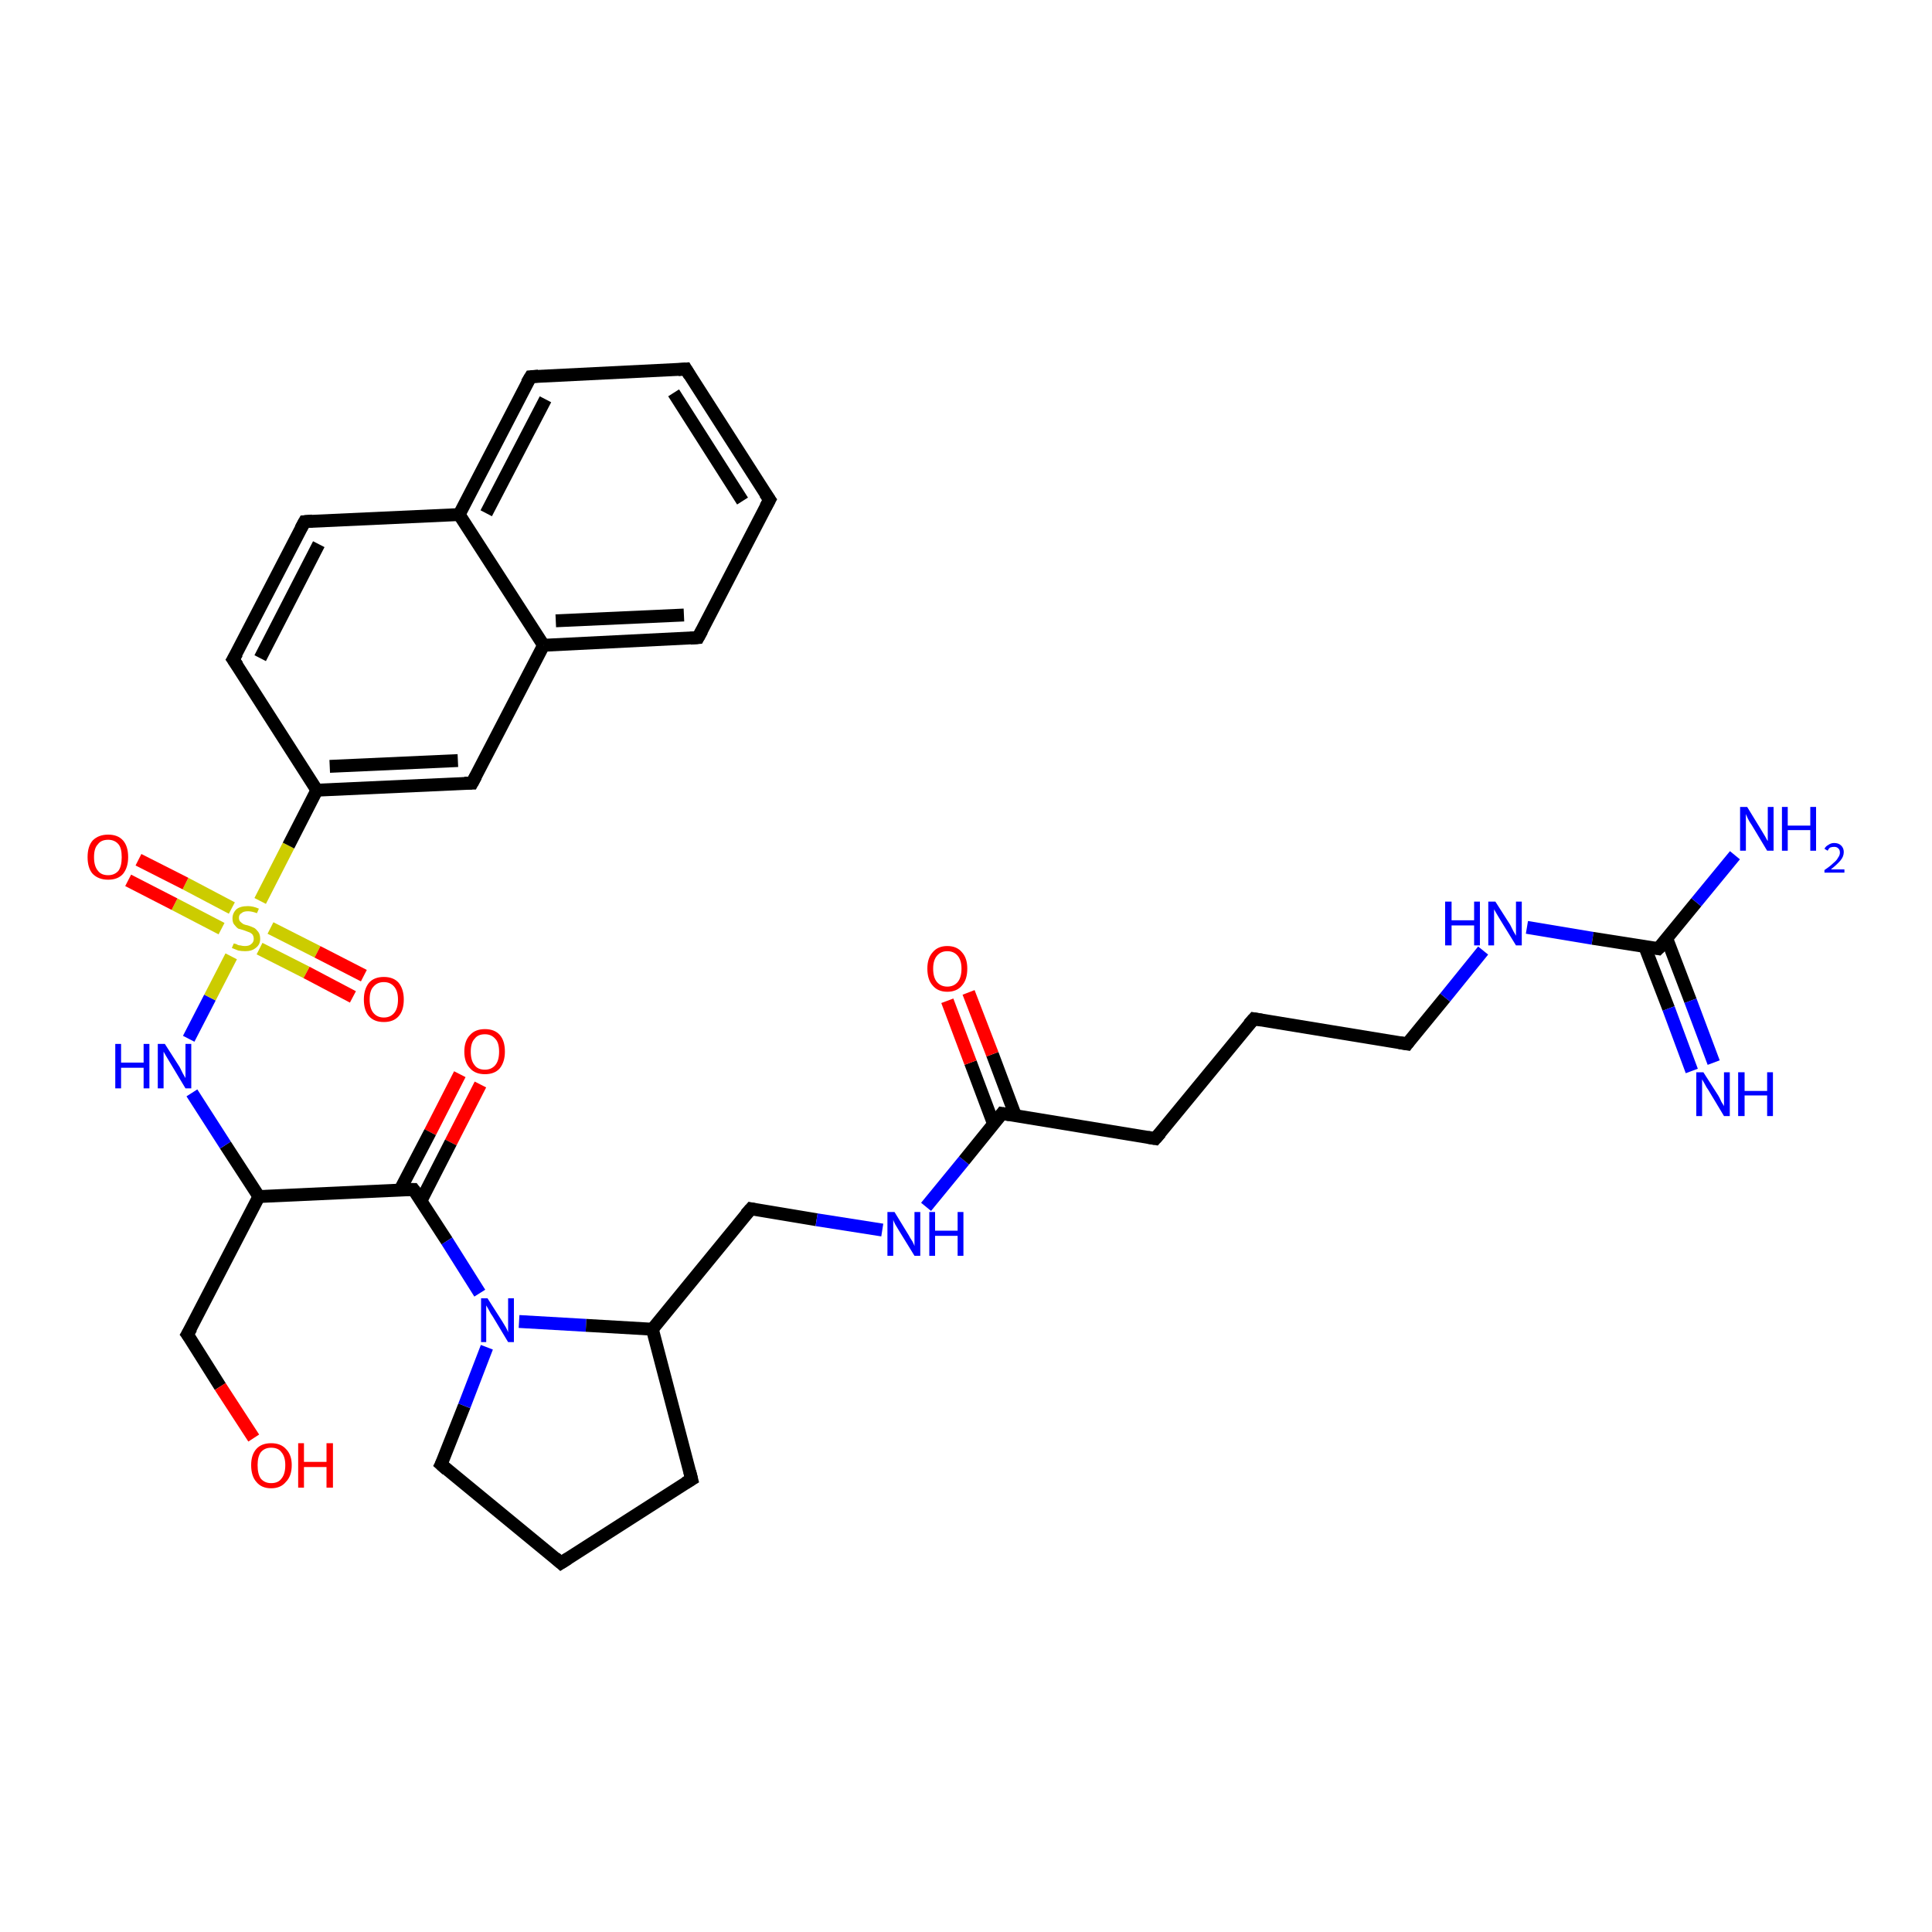 <?xml version='1.0' encoding='iso-8859-1'?>
<svg version='1.1' baseProfile='full'
              xmlns='http://www.w3.org/2000/svg'
                      xmlns:rdkit='http://www.rdkit.org/xml'
                      xmlns:xlink='http://www.w3.org/1999/xlink'
                  xml:space='preserve'
width='300px' height='300px' viewBox='0 0 300 300'>
<!-- END OF HEADER -->
<rect style='opacity:1.0;fill:#FFFFFF;stroke:none' width='300.0' height='300.0' x='0.0' y='0.0'> </rect>
<path class='bond-0 atom-0 atom-1' d='M 74.6,168.4 L 70.0,177.4' style='fill:none;fill-rule:evenodd;stroke:#FF0000;stroke-width:2.0px;stroke-linecap:butt;stroke-linejoin:miter;stroke-opacity:1' />
<path class='bond-0 atom-0 atom-1' d='M 70.0,177.4 L 65.4,186.4' style='fill:none;fill-rule:evenodd;stroke:#000000;stroke-width:2.0px;stroke-linecap:butt;stroke-linejoin:miter;stroke-opacity:1' />
<path class='bond-0 atom-0 atom-1' d='M 71.4,166.8 L 66.8,175.8' style='fill:none;fill-rule:evenodd;stroke:#FF0000;stroke-width:2.0px;stroke-linecap:butt;stroke-linejoin:miter;stroke-opacity:1' />
<path class='bond-0 atom-0 atom-1' d='M 66.8,175.8 L 62.1,184.8' style='fill:none;fill-rule:evenodd;stroke:#000000;stroke-width:2.0px;stroke-linecap:butt;stroke-linejoin:miter;stroke-opacity:1' />
<path class='bond-1 atom-1 atom-2' d='M 64.2,184.7 L 69.4,192.7' style='fill:none;fill-rule:evenodd;stroke:#000000;stroke-width:2.0px;stroke-linecap:butt;stroke-linejoin:miter;stroke-opacity:1' />
<path class='bond-1 atom-1 atom-2' d='M 69.4,192.7 L 74.5,200.8' style='fill:none;fill-rule:evenodd;stroke:#0000FF;stroke-width:2.0px;stroke-linecap:butt;stroke-linejoin:miter;stroke-opacity:1' />
<path class='bond-2 atom-2 atom-3' d='M 80.6,205.2 L 91.0,205.8' style='fill:none;fill-rule:evenodd;stroke:#0000FF;stroke-width:2.0px;stroke-linecap:butt;stroke-linejoin:miter;stroke-opacity:1' />
<path class='bond-2 atom-2 atom-3' d='M 91.0,205.8 L 101.3,206.4' style='fill:none;fill-rule:evenodd;stroke:#000000;stroke-width:2.0px;stroke-linecap:butt;stroke-linejoin:miter;stroke-opacity:1' />
<path class='bond-3 atom-3 atom-4' d='M 101.3,206.4 L 116.6,187.7' style='fill:none;fill-rule:evenodd;stroke:#000000;stroke-width:2.0px;stroke-linecap:butt;stroke-linejoin:miter;stroke-opacity:1' />
<path class='bond-4 atom-4 atom-5' d='M 116.6,187.7 L 126.8,189.4' style='fill:none;fill-rule:evenodd;stroke:#000000;stroke-width:2.0px;stroke-linecap:butt;stroke-linejoin:miter;stroke-opacity:1' />
<path class='bond-4 atom-4 atom-5' d='M 126.8,189.4 L 137.0,191.0' style='fill:none;fill-rule:evenodd;stroke:#0000FF;stroke-width:2.0px;stroke-linecap:butt;stroke-linejoin:miter;stroke-opacity:1' />
<path class='bond-5 atom-5 atom-6' d='M 143.8,187.4 L 149.7,180.2' style='fill:none;fill-rule:evenodd;stroke:#0000FF;stroke-width:2.0px;stroke-linecap:butt;stroke-linejoin:miter;stroke-opacity:1' />
<path class='bond-5 atom-5 atom-6' d='M 149.7,180.2 L 155.6,172.9' style='fill:none;fill-rule:evenodd;stroke:#000000;stroke-width:2.0px;stroke-linecap:butt;stroke-linejoin:miter;stroke-opacity:1' />
<path class='bond-6 atom-6 atom-7' d='M 157.7,173.3 L 154.1,163.7' style='fill:none;fill-rule:evenodd;stroke:#000000;stroke-width:2.0px;stroke-linecap:butt;stroke-linejoin:miter;stroke-opacity:1' />
<path class='bond-6 atom-6 atom-7' d='M 154.1,163.7 L 150.4,154.1' style='fill:none;fill-rule:evenodd;stroke:#FF0000;stroke-width:2.0px;stroke-linecap:butt;stroke-linejoin:miter;stroke-opacity:1' />
<path class='bond-6 atom-6 atom-7' d='M 154.3,174.6 L 150.7,165.0' style='fill:none;fill-rule:evenodd;stroke:#000000;stroke-width:2.0px;stroke-linecap:butt;stroke-linejoin:miter;stroke-opacity:1' />
<path class='bond-6 atom-6 atom-7' d='M 150.7,165.0 L 147.1,155.4' style='fill:none;fill-rule:evenodd;stroke:#FF0000;stroke-width:2.0px;stroke-linecap:butt;stroke-linejoin:miter;stroke-opacity:1' />
<path class='bond-7 atom-6 atom-8' d='M 155.6,172.9 L 179.4,176.8' style='fill:none;fill-rule:evenodd;stroke:#000000;stroke-width:2.0px;stroke-linecap:butt;stroke-linejoin:miter;stroke-opacity:1' />
<path class='bond-8 atom-8 atom-9' d='M 179.4,176.8 L 194.7,158.2' style='fill:none;fill-rule:evenodd;stroke:#000000;stroke-width:2.0px;stroke-linecap:butt;stroke-linejoin:miter;stroke-opacity:1' />
<path class='bond-9 atom-9 atom-10' d='M 194.7,158.2 L 218.5,162.1' style='fill:none;fill-rule:evenodd;stroke:#000000;stroke-width:2.0px;stroke-linecap:butt;stroke-linejoin:miter;stroke-opacity:1' />
<path class='bond-10 atom-10 atom-11' d='M 218.5,162.1 L 224.4,154.9' style='fill:none;fill-rule:evenodd;stroke:#000000;stroke-width:2.0px;stroke-linecap:butt;stroke-linejoin:miter;stroke-opacity:1' />
<path class='bond-10 atom-10 atom-11' d='M 224.4,154.9 L 230.3,147.6' style='fill:none;fill-rule:evenodd;stroke:#0000FF;stroke-width:2.0px;stroke-linecap:butt;stroke-linejoin:miter;stroke-opacity:1' />
<path class='bond-11 atom-11 atom-12' d='M 237.1,144.0 L 247.3,145.7' style='fill:none;fill-rule:evenodd;stroke:#0000FF;stroke-width:2.0px;stroke-linecap:butt;stroke-linejoin:miter;stroke-opacity:1' />
<path class='bond-11 atom-11 atom-12' d='M 247.3,145.7 L 257.5,147.3' style='fill:none;fill-rule:evenodd;stroke:#000000;stroke-width:2.0px;stroke-linecap:butt;stroke-linejoin:miter;stroke-opacity:1' />
<path class='bond-12 atom-12 atom-13' d='M 255.4,147.0 L 259.1,156.6' style='fill:none;fill-rule:evenodd;stroke:#000000;stroke-width:2.0px;stroke-linecap:butt;stroke-linejoin:miter;stroke-opacity:1' />
<path class='bond-12 atom-12 atom-13' d='M 259.1,156.6 L 262.7,166.3' style='fill:none;fill-rule:evenodd;stroke:#0000FF;stroke-width:2.0px;stroke-linecap:butt;stroke-linejoin:miter;stroke-opacity:1' />
<path class='bond-12 atom-12 atom-13' d='M 258.8,145.7 L 262.5,155.4' style='fill:none;fill-rule:evenodd;stroke:#000000;stroke-width:2.0px;stroke-linecap:butt;stroke-linejoin:miter;stroke-opacity:1' />
<path class='bond-12 atom-12 atom-13' d='M 262.5,155.4 L 266.1,165.0' style='fill:none;fill-rule:evenodd;stroke:#0000FF;stroke-width:2.0px;stroke-linecap:butt;stroke-linejoin:miter;stroke-opacity:1' />
<path class='bond-13 atom-12 atom-14' d='M 257.5,147.3 L 263.4,140.1' style='fill:none;fill-rule:evenodd;stroke:#000000;stroke-width:2.0px;stroke-linecap:butt;stroke-linejoin:miter;stroke-opacity:1' />
<path class='bond-13 atom-12 atom-14' d='M 263.4,140.1 L 269.4,132.8' style='fill:none;fill-rule:evenodd;stroke:#0000FF;stroke-width:2.0px;stroke-linecap:butt;stroke-linejoin:miter;stroke-opacity:1' />
<path class='bond-14 atom-3 atom-15' d='M 101.3,206.4 L 107.4,229.7' style='fill:none;fill-rule:evenodd;stroke:#000000;stroke-width:2.0px;stroke-linecap:butt;stroke-linejoin:miter;stroke-opacity:1' />
<path class='bond-15 atom-15 atom-16' d='M 107.4,229.7 L 87.1,242.7' style='fill:none;fill-rule:evenodd;stroke:#000000;stroke-width:2.0px;stroke-linecap:butt;stroke-linejoin:miter;stroke-opacity:1' />
<path class='bond-16 atom-16 atom-17' d='M 87.1,242.7 L 68.5,227.4' style='fill:none;fill-rule:evenodd;stroke:#000000;stroke-width:2.0px;stroke-linecap:butt;stroke-linejoin:miter;stroke-opacity:1' />
<path class='bond-17 atom-1 atom-18' d='M 64.2,184.7 L 40.2,185.8' style='fill:none;fill-rule:evenodd;stroke:#000000;stroke-width:2.0px;stroke-linecap:butt;stroke-linejoin:miter;stroke-opacity:1' />
<path class='bond-18 atom-18 atom-19' d='M 40.2,185.8 L 35.0,177.8' style='fill:none;fill-rule:evenodd;stroke:#000000;stroke-width:2.0px;stroke-linecap:butt;stroke-linejoin:miter;stroke-opacity:1' />
<path class='bond-18 atom-18 atom-19' d='M 35.0,177.8 L 29.8,169.7' style='fill:none;fill-rule:evenodd;stroke:#0000FF;stroke-width:2.0px;stroke-linecap:butt;stroke-linejoin:miter;stroke-opacity:1' />
<path class='bond-19 atom-19 atom-20' d='M 29.3,161.3 L 32.6,154.9' style='fill:none;fill-rule:evenodd;stroke:#0000FF;stroke-width:2.0px;stroke-linecap:butt;stroke-linejoin:miter;stroke-opacity:1' />
<path class='bond-19 atom-19 atom-20' d='M 32.6,154.9 L 35.9,148.5' style='fill:none;fill-rule:evenodd;stroke:#CCCC00;stroke-width:2.0px;stroke-linecap:butt;stroke-linejoin:miter;stroke-opacity:1' />
<path class='bond-20 atom-20 atom-21' d='M 36.0,141.0 L 28.8,137.2' style='fill:none;fill-rule:evenodd;stroke:#CCCC00;stroke-width:2.0px;stroke-linecap:butt;stroke-linejoin:miter;stroke-opacity:1' />
<path class='bond-20 atom-20 atom-21' d='M 28.8,137.2 L 21.5,133.5' style='fill:none;fill-rule:evenodd;stroke:#FF0000;stroke-width:2.0px;stroke-linecap:butt;stroke-linejoin:miter;stroke-opacity:1' />
<path class='bond-20 atom-20 atom-21' d='M 34.4,144.2 L 27.1,140.4' style='fill:none;fill-rule:evenodd;stroke:#CCCC00;stroke-width:2.0px;stroke-linecap:butt;stroke-linejoin:miter;stroke-opacity:1' />
<path class='bond-20 atom-20 atom-21' d='M 27.1,140.4 L 19.9,136.7' style='fill:none;fill-rule:evenodd;stroke:#FF0000;stroke-width:2.0px;stroke-linecap:butt;stroke-linejoin:miter;stroke-opacity:1' />
<path class='bond-21 atom-20 atom-22' d='M 40.3,147.3 L 47.6,151.0' style='fill:none;fill-rule:evenodd;stroke:#CCCC00;stroke-width:2.0px;stroke-linecap:butt;stroke-linejoin:miter;stroke-opacity:1' />
<path class='bond-21 atom-20 atom-22' d='M 47.6,151.0 L 54.8,154.8' style='fill:none;fill-rule:evenodd;stroke:#FF0000;stroke-width:2.0px;stroke-linecap:butt;stroke-linejoin:miter;stroke-opacity:1' />
<path class='bond-21 atom-20 atom-22' d='M 42.0,144.1 L 49.3,147.8' style='fill:none;fill-rule:evenodd;stroke:#CCCC00;stroke-width:2.0px;stroke-linecap:butt;stroke-linejoin:miter;stroke-opacity:1' />
<path class='bond-21 atom-20 atom-22' d='M 49.3,147.8 L 56.5,151.5' style='fill:none;fill-rule:evenodd;stroke:#FF0000;stroke-width:2.0px;stroke-linecap:butt;stroke-linejoin:miter;stroke-opacity:1' />
<path class='bond-22 atom-20 atom-23' d='M 40.4,139.9 L 44.8,131.3' style='fill:none;fill-rule:evenodd;stroke:#CCCC00;stroke-width:2.0px;stroke-linecap:butt;stroke-linejoin:miter;stroke-opacity:1' />
<path class='bond-22 atom-20 atom-23' d='M 44.8,131.3 L 49.2,122.7' style='fill:none;fill-rule:evenodd;stroke:#000000;stroke-width:2.0px;stroke-linecap:butt;stroke-linejoin:miter;stroke-opacity:1' />
<path class='bond-23 atom-23 atom-24' d='M 49.2,122.7 L 73.3,121.6' style='fill:none;fill-rule:evenodd;stroke:#000000;stroke-width:2.0px;stroke-linecap:butt;stroke-linejoin:miter;stroke-opacity:1' />
<path class='bond-23 atom-23 atom-24' d='M 51.2,119.0 L 71.1,118.1' style='fill:none;fill-rule:evenodd;stroke:#000000;stroke-width:2.0px;stroke-linecap:butt;stroke-linejoin:miter;stroke-opacity:1' />
<path class='bond-24 atom-24 atom-25' d='M 73.3,121.6 L 84.4,100.2' style='fill:none;fill-rule:evenodd;stroke:#000000;stroke-width:2.0px;stroke-linecap:butt;stroke-linejoin:miter;stroke-opacity:1' />
<path class='bond-25 atom-25 atom-26' d='M 84.4,100.2 L 108.4,99.0' style='fill:none;fill-rule:evenodd;stroke:#000000;stroke-width:2.0px;stroke-linecap:butt;stroke-linejoin:miter;stroke-opacity:1' />
<path class='bond-25 atom-25 atom-26' d='M 86.3,96.4 L 106.2,95.5' style='fill:none;fill-rule:evenodd;stroke:#000000;stroke-width:2.0px;stroke-linecap:butt;stroke-linejoin:miter;stroke-opacity:1' />
<path class='bond-26 atom-26 atom-27' d='M 108.4,99.0 L 119.5,77.6' style='fill:none;fill-rule:evenodd;stroke:#000000;stroke-width:2.0px;stroke-linecap:butt;stroke-linejoin:miter;stroke-opacity:1' />
<path class='bond-27 atom-27 atom-28' d='M 119.5,77.6 L 106.5,57.3' style='fill:none;fill-rule:evenodd;stroke:#000000;stroke-width:2.0px;stroke-linecap:butt;stroke-linejoin:miter;stroke-opacity:1' />
<path class='bond-27 atom-27 atom-28' d='M 115.3,77.8 L 104.6,61.0' style='fill:none;fill-rule:evenodd;stroke:#000000;stroke-width:2.0px;stroke-linecap:butt;stroke-linejoin:miter;stroke-opacity:1' />
<path class='bond-28 atom-28 atom-29' d='M 106.5,57.3 L 82.4,58.5' style='fill:none;fill-rule:evenodd;stroke:#000000;stroke-width:2.0px;stroke-linecap:butt;stroke-linejoin:miter;stroke-opacity:1' />
<path class='bond-29 atom-29 atom-30' d='M 82.4,58.5 L 71.3,79.9' style='fill:none;fill-rule:evenodd;stroke:#000000;stroke-width:2.0px;stroke-linecap:butt;stroke-linejoin:miter;stroke-opacity:1' />
<path class='bond-29 atom-29 atom-30' d='M 84.7,62.0 L 75.5,79.7' style='fill:none;fill-rule:evenodd;stroke:#000000;stroke-width:2.0px;stroke-linecap:butt;stroke-linejoin:miter;stroke-opacity:1' />
<path class='bond-30 atom-30 atom-31' d='M 71.3,79.9 L 47.3,81.0' style='fill:none;fill-rule:evenodd;stroke:#000000;stroke-width:2.0px;stroke-linecap:butt;stroke-linejoin:miter;stroke-opacity:1' />
<path class='bond-31 atom-31 atom-32' d='M 47.3,81.0 L 36.2,102.4' style='fill:none;fill-rule:evenodd;stroke:#000000;stroke-width:2.0px;stroke-linecap:butt;stroke-linejoin:miter;stroke-opacity:1' />
<path class='bond-31 atom-31 atom-32' d='M 49.5,84.5 L 40.4,102.2' style='fill:none;fill-rule:evenodd;stroke:#000000;stroke-width:2.0px;stroke-linecap:butt;stroke-linejoin:miter;stroke-opacity:1' />
<path class='bond-32 atom-18 atom-33' d='M 40.2,185.8 L 29.1,207.2' style='fill:none;fill-rule:evenodd;stroke:#000000;stroke-width:2.0px;stroke-linecap:butt;stroke-linejoin:miter;stroke-opacity:1' />
<path class='bond-33 atom-33 atom-34' d='M 29.1,207.2 L 34.2,215.3' style='fill:none;fill-rule:evenodd;stroke:#000000;stroke-width:2.0px;stroke-linecap:butt;stroke-linejoin:miter;stroke-opacity:1' />
<path class='bond-33 atom-33 atom-34' d='M 34.2,215.3 L 39.4,223.3' style='fill:none;fill-rule:evenodd;stroke:#FF0000;stroke-width:2.0px;stroke-linecap:butt;stroke-linejoin:miter;stroke-opacity:1' />
<path class='bond-34 atom-17 atom-2' d='M 68.5,227.4 L 72.1,218.3' style='fill:none;fill-rule:evenodd;stroke:#000000;stroke-width:2.0px;stroke-linecap:butt;stroke-linejoin:miter;stroke-opacity:1' />
<path class='bond-34 atom-17 atom-2' d='M 72.1,218.3 L 75.6,209.2' style='fill:none;fill-rule:evenodd;stroke:#0000FF;stroke-width:2.0px;stroke-linecap:butt;stroke-linejoin:miter;stroke-opacity:1' />
<path class='bond-35 atom-30 atom-25' d='M 71.3,79.9 L 84.4,100.2' style='fill:none;fill-rule:evenodd;stroke:#000000;stroke-width:2.0px;stroke-linecap:butt;stroke-linejoin:miter;stroke-opacity:1' />
<path class='bond-36 atom-32 atom-23' d='M 36.2,102.4 L 49.2,122.7' style='fill:none;fill-rule:evenodd;stroke:#000000;stroke-width:2.0px;stroke-linecap:butt;stroke-linejoin:miter;stroke-opacity:1' />
<path d='M 64.5,185.1 L 64.2,184.7 L 63.0,184.7' style='fill:none;stroke:#000000;stroke-width:2.0px;stroke-linecap:butt;stroke-linejoin:miter;stroke-opacity:1;' />
<path d='M 115.8,188.6 L 116.6,187.7 L 117.1,187.8' style='fill:none;stroke:#000000;stroke-width:2.0px;stroke-linecap:butt;stroke-linejoin:miter;stroke-opacity:1;' />
<path d='M 155.3,173.3 L 155.6,172.9 L 156.8,173.1' style='fill:none;stroke:#000000;stroke-width:2.0px;stroke-linecap:butt;stroke-linejoin:miter;stroke-opacity:1;' />
<path d='M 178.2,176.6 L 179.4,176.8 L 180.2,175.9' style='fill:none;stroke:#000000;stroke-width:2.0px;stroke-linecap:butt;stroke-linejoin:miter;stroke-opacity:1;' />
<path d='M 193.9,159.1 L 194.7,158.2 L 195.9,158.4' style='fill:none;stroke:#000000;stroke-width:2.0px;stroke-linecap:butt;stroke-linejoin:miter;stroke-opacity:1;' />
<path d='M 217.3,161.9 L 218.5,162.1 L 218.8,161.7' style='fill:none;stroke:#000000;stroke-width:2.0px;stroke-linecap:butt;stroke-linejoin:miter;stroke-opacity:1;' />
<path d='M 257.0,147.2 L 257.5,147.3 L 257.8,147.0' style='fill:none;stroke:#000000;stroke-width:2.0px;stroke-linecap:butt;stroke-linejoin:miter;stroke-opacity:1;' />
<path d='M 107.1,228.5 L 107.4,229.7 L 106.4,230.3' style='fill:none;stroke:#000000;stroke-width:2.0px;stroke-linecap:butt;stroke-linejoin:miter;stroke-opacity:1;' />
<path d='M 88.2,242.0 L 87.1,242.7 L 86.2,241.9' style='fill:none;stroke:#000000;stroke-width:2.0px;stroke-linecap:butt;stroke-linejoin:miter;stroke-opacity:1;' />
<path d='M 69.4,228.2 L 68.5,227.4 L 68.7,227.0' style='fill:none;stroke:#000000;stroke-width:2.0px;stroke-linecap:butt;stroke-linejoin:miter;stroke-opacity:1;' />
<path d='M 72.1,121.6 L 73.3,121.6 L 73.9,120.5' style='fill:none;stroke:#000000;stroke-width:2.0px;stroke-linecap:butt;stroke-linejoin:miter;stroke-opacity:1;' />
<path d='M 107.2,99.1 L 108.4,99.0 L 109.0,97.9' style='fill:none;stroke:#000000;stroke-width:2.0px;stroke-linecap:butt;stroke-linejoin:miter;stroke-opacity:1;' />
<path d='M 118.9,78.7 L 119.5,77.6 L 118.8,76.6' style='fill:none;stroke:#000000;stroke-width:2.0px;stroke-linecap:butt;stroke-linejoin:miter;stroke-opacity:1;' />
<path d='M 107.1,58.3 L 106.5,57.3 L 105.3,57.4' style='fill:none;stroke:#000000;stroke-width:2.0px;stroke-linecap:butt;stroke-linejoin:miter;stroke-opacity:1;' />
<path d='M 83.6,58.4 L 82.4,58.5 L 81.8,59.5' style='fill:none;stroke:#000000;stroke-width:2.0px;stroke-linecap:butt;stroke-linejoin:miter;stroke-opacity:1;' />
<path d='M 48.5,80.9 L 47.3,81.0 L 46.7,82.1' style='fill:none;stroke:#000000;stroke-width:2.0px;stroke-linecap:butt;stroke-linejoin:miter;stroke-opacity:1;' />
<path d='M 36.8,101.4 L 36.2,102.4 L 36.9,103.4' style='fill:none;stroke:#000000;stroke-width:2.0px;stroke-linecap:butt;stroke-linejoin:miter;stroke-opacity:1;' />
<path d='M 29.7,206.2 L 29.1,207.2 L 29.4,207.6' style='fill:none;stroke:#000000;stroke-width:2.0px;stroke-linecap:butt;stroke-linejoin:miter;stroke-opacity:1;' />
<path class='atom-0' d='M 72.1 163.3
Q 72.1 161.6, 73.0 160.7
Q 73.8 159.8, 75.3 159.8
Q 76.8 159.8, 77.6 160.7
Q 78.4 161.6, 78.4 163.3
Q 78.4 164.9, 77.6 165.9
Q 76.8 166.8, 75.3 166.8
Q 73.8 166.8, 73.0 165.9
Q 72.1 165.0, 72.1 163.3
M 75.3 166.1
Q 76.3 166.1, 76.9 165.4
Q 77.5 164.7, 77.5 163.3
Q 77.5 161.9, 76.9 161.3
Q 76.3 160.6, 75.3 160.6
Q 74.2 160.6, 73.7 161.3
Q 73.1 161.9, 73.1 163.3
Q 73.1 164.7, 73.7 165.4
Q 74.2 166.1, 75.3 166.1
' fill='#FF0000'/>
<path class='atom-2' d='M 75.7 201.6
L 78.0 205.2
Q 78.2 205.5, 78.6 206.2
Q 78.9 206.8, 78.9 206.9
L 78.9 201.6
L 79.8 201.6
L 79.8 208.4
L 78.9 208.4
L 76.5 204.4
Q 76.2 204.0, 75.9 203.4
Q 75.6 202.9, 75.5 202.7
L 75.5 208.4
L 74.7 208.4
L 74.7 201.6
L 75.7 201.6
' fill='#0000FF'/>
<path class='atom-5' d='M 138.9 188.2
L 141.1 191.8
Q 141.3 192.2, 141.7 192.8
Q 142.0 193.4, 142.0 193.5
L 142.0 188.2
L 142.9 188.2
L 142.9 195.0
L 142.0 195.0
L 139.6 191.1
Q 139.3 190.6, 139.0 190.1
Q 138.7 189.5, 138.7 189.4
L 138.7 195.0
L 137.8 195.0
L 137.8 188.2
L 138.9 188.2
' fill='#0000FF'/>
<path class='atom-5' d='M 144.3 188.2
L 145.2 188.2
L 145.2 191.1
L 148.7 191.1
L 148.7 188.2
L 149.6 188.2
L 149.6 195.0
L 148.7 195.0
L 148.7 191.9
L 145.2 191.9
L 145.2 195.0
L 144.3 195.0
L 144.3 188.2
' fill='#0000FF'/>
<path class='atom-7' d='M 144.0 150.4
Q 144.0 148.8, 144.8 147.9
Q 145.6 146.9, 147.1 146.9
Q 148.6 146.9, 149.4 147.9
Q 150.2 148.8, 150.2 150.4
Q 150.2 152.1, 149.4 153.0
Q 148.6 154.0, 147.1 154.0
Q 145.6 154.0, 144.8 153.0
Q 144.0 152.1, 144.0 150.4
M 147.1 153.2
Q 148.1 153.2, 148.7 152.5
Q 149.3 151.8, 149.3 150.4
Q 149.3 149.1, 148.7 148.4
Q 148.1 147.7, 147.1 147.7
Q 146.1 147.7, 145.5 148.4
Q 144.9 149.1, 144.9 150.4
Q 144.9 151.8, 145.5 152.5
Q 146.1 153.2, 147.1 153.2
' fill='#FF0000'/>
<path class='atom-11' d='M 224.4 140.0
L 225.4 140.0
L 225.4 142.9
L 228.9 142.9
L 228.9 140.0
L 229.8 140.0
L 229.8 146.8
L 228.9 146.8
L 228.9 143.7
L 225.4 143.7
L 225.4 146.8
L 224.4 146.8
L 224.4 140.0
' fill='#0000FF'/>
<path class='atom-11' d='M 232.2 140.0
L 234.5 143.6
Q 234.7 144.0, 235.0 144.6
Q 235.4 145.3, 235.4 145.3
L 235.4 140.0
L 236.3 140.0
L 236.3 146.8
L 235.4 146.8
L 233.0 142.9
Q 232.7 142.4, 232.4 141.9
Q 232.1 141.4, 232.0 141.2
L 232.0 146.8
L 231.1 146.8
L 231.1 140.0
L 232.2 140.0
' fill='#0000FF'/>
<path class='atom-13' d='M 264.5 166.5
L 266.8 170.1
Q 267.0 170.4, 267.3 171.1
Q 267.7 171.7, 267.7 171.8
L 267.7 166.5
L 268.6 166.5
L 268.6 173.3
L 267.7 173.3
L 265.3 169.3
Q 265.0 168.9, 264.7 168.3
Q 264.4 167.8, 264.3 167.6
L 264.3 173.3
L 263.4 173.3
L 263.4 166.5
L 264.5 166.5
' fill='#0000FF'/>
<path class='atom-13' d='M 269.9 166.5
L 270.9 166.5
L 270.9 169.4
L 274.4 169.4
L 274.4 166.5
L 275.3 166.5
L 275.3 173.3
L 274.4 173.3
L 274.4 170.1
L 270.9 170.1
L 270.9 173.3
L 269.9 173.3
L 269.9 166.5
' fill='#0000FF'/>
<path class='atom-14' d='M 271.3 125.3
L 273.5 128.9
Q 273.7 129.2, 274.1 129.9
Q 274.4 130.5, 274.5 130.6
L 274.5 125.3
L 275.4 125.3
L 275.4 132.1
L 274.4 132.1
L 272.0 128.1
Q 271.7 127.7, 271.4 127.1
Q 271.2 126.6, 271.1 126.4
L 271.1 132.1
L 270.2 132.1
L 270.2 125.3
L 271.3 125.3
' fill='#0000FF'/>
<path class='atom-14' d='M 276.7 125.3
L 277.6 125.3
L 277.6 128.2
L 281.1 128.2
L 281.1 125.3
L 282.0 125.3
L 282.0 132.1
L 281.1 132.1
L 281.1 128.9
L 277.6 128.9
L 277.6 132.1
L 276.7 132.1
L 276.7 125.3
' fill='#0000FF'/>
<path class='atom-14' d='M 283.3 131.8
Q 283.5 131.4, 283.9 131.2
Q 284.3 130.9, 284.8 130.9
Q 285.5 130.9, 285.9 131.3
Q 286.3 131.7, 286.3 132.3
Q 286.3 133.0, 285.8 133.6
Q 285.3 134.2, 284.3 135.0
L 286.4 135.0
L 286.4 135.5
L 283.3 135.5
L 283.3 135.1
Q 284.2 134.5, 284.7 134.0
Q 285.2 133.6, 285.4 133.2
Q 285.7 132.8, 285.7 132.4
Q 285.7 131.9, 285.4 131.7
Q 285.2 131.5, 284.8 131.5
Q 284.5 131.5, 284.2 131.6
Q 284.0 131.7, 283.8 132.1
L 283.3 131.8
' fill='#0000FF'/>
<path class='atom-19' d='M 17.9 162.1
L 18.8 162.1
L 18.8 165.0
L 22.3 165.0
L 22.3 162.1
L 23.2 162.1
L 23.2 169.0
L 22.3 169.0
L 22.3 165.8
L 18.8 165.8
L 18.8 169.0
L 17.9 169.0
L 17.9 162.1
' fill='#0000FF'/>
<path class='atom-19' d='M 25.6 162.1
L 27.9 165.7
Q 28.1 166.1, 28.4 166.7
Q 28.8 167.4, 28.8 167.4
L 28.8 162.1
L 29.7 162.1
L 29.7 169.0
L 28.8 169.0
L 26.4 165.0
Q 26.1 164.5, 25.8 164.0
Q 25.5 163.5, 25.4 163.3
L 25.4 169.0
L 24.5 169.0
L 24.5 162.1
L 25.6 162.1
' fill='#0000FF'/>
<path class='atom-20' d='M 36.3 146.5
Q 36.3 146.5, 36.7 146.6
Q 37.0 146.8, 37.3 146.8
Q 37.7 146.9, 38.0 146.9
Q 38.7 146.9, 39.0 146.6
Q 39.4 146.3, 39.4 145.8
Q 39.4 145.4, 39.2 145.1
Q 39.0 144.9, 38.8 144.8
Q 38.5 144.7, 38.0 144.5
Q 37.4 144.3, 37.0 144.2
Q 36.7 144.0, 36.4 143.6
Q 36.1 143.3, 36.1 142.6
Q 36.1 141.8, 36.7 141.2
Q 37.3 140.7, 38.5 140.7
Q 39.3 140.7, 40.2 141.1
L 39.9 141.8
Q 39.1 141.5, 38.5 141.5
Q 37.8 141.5, 37.5 141.8
Q 37.1 142.0, 37.1 142.5
Q 37.1 142.9, 37.3 143.1
Q 37.5 143.3, 37.8 143.5
Q 38.0 143.6, 38.5 143.7
Q 39.1 143.9, 39.5 144.1
Q 39.8 144.3, 40.1 144.7
Q 40.4 145.1, 40.4 145.8
Q 40.4 146.7, 39.7 147.2
Q 39.1 147.7, 38.1 147.7
Q 37.5 147.7, 37.0 147.6
Q 36.5 147.4, 36.0 147.2
L 36.3 146.5
' fill='#CCCC00'/>
<path class='atom-21' d='M 13.6 133.1
Q 13.6 131.4, 14.4 130.5
Q 15.3 129.6, 16.8 129.6
Q 18.3 129.6, 19.1 130.5
Q 19.9 131.4, 19.9 133.1
Q 19.9 134.7, 19.1 135.7
Q 18.3 136.6, 16.8 136.6
Q 15.3 136.6, 14.4 135.7
Q 13.6 134.8, 13.6 133.1
M 16.8 135.9
Q 17.8 135.9, 18.4 135.2
Q 18.9 134.5, 18.9 133.1
Q 18.9 131.7, 18.4 131.1
Q 17.8 130.4, 16.8 130.4
Q 15.7 130.4, 15.2 131.1
Q 14.6 131.7, 14.6 133.1
Q 14.6 134.5, 15.2 135.2
Q 15.7 135.9, 16.8 135.9
' fill='#FF0000'/>
<path class='atom-22' d='M 56.5 155.2
Q 56.5 153.6, 57.3 152.6
Q 58.1 151.7, 59.6 151.7
Q 61.1 151.7, 61.9 152.6
Q 62.7 153.6, 62.7 155.2
Q 62.7 156.9, 61.9 157.8
Q 61.1 158.7, 59.6 158.7
Q 58.1 158.7, 57.3 157.8
Q 56.5 156.9, 56.5 155.2
M 59.6 158.0
Q 60.6 158.0, 61.2 157.3
Q 61.8 156.6, 61.8 155.2
Q 61.8 153.9, 61.2 153.2
Q 60.6 152.5, 59.6 152.5
Q 58.6 152.5, 58.0 153.2
Q 57.4 153.8, 57.4 155.2
Q 57.4 156.6, 58.0 157.3
Q 58.6 158.0, 59.6 158.0
' fill='#FF0000'/>
<path class='atom-34' d='M 39.0 227.5
Q 39.0 225.9, 39.8 225.0
Q 40.6 224.1, 42.1 224.1
Q 43.6 224.1, 44.4 225.0
Q 45.3 225.9, 45.3 227.5
Q 45.3 229.2, 44.4 230.1
Q 43.6 231.1, 42.1 231.1
Q 40.6 231.1, 39.8 230.1
Q 39.0 229.2, 39.0 227.5
M 42.1 230.3
Q 43.2 230.3, 43.7 229.6
Q 44.3 228.9, 44.3 227.5
Q 44.3 226.2, 43.7 225.5
Q 43.2 224.8, 42.1 224.8
Q 41.1 224.8, 40.5 225.5
Q 40.0 226.2, 40.0 227.5
Q 40.0 228.9, 40.5 229.6
Q 41.1 230.3, 42.1 230.3
' fill='#FF0000'/>
<path class='atom-34' d='M 46.3 224.1
L 47.2 224.1
L 47.2 227.0
L 50.7 227.0
L 50.7 224.1
L 51.7 224.1
L 51.7 231.0
L 50.7 231.0
L 50.7 227.8
L 47.2 227.8
L 47.2 231.0
L 46.3 231.0
L 46.3 224.1
' fill='#FF0000'/>
</svg>
